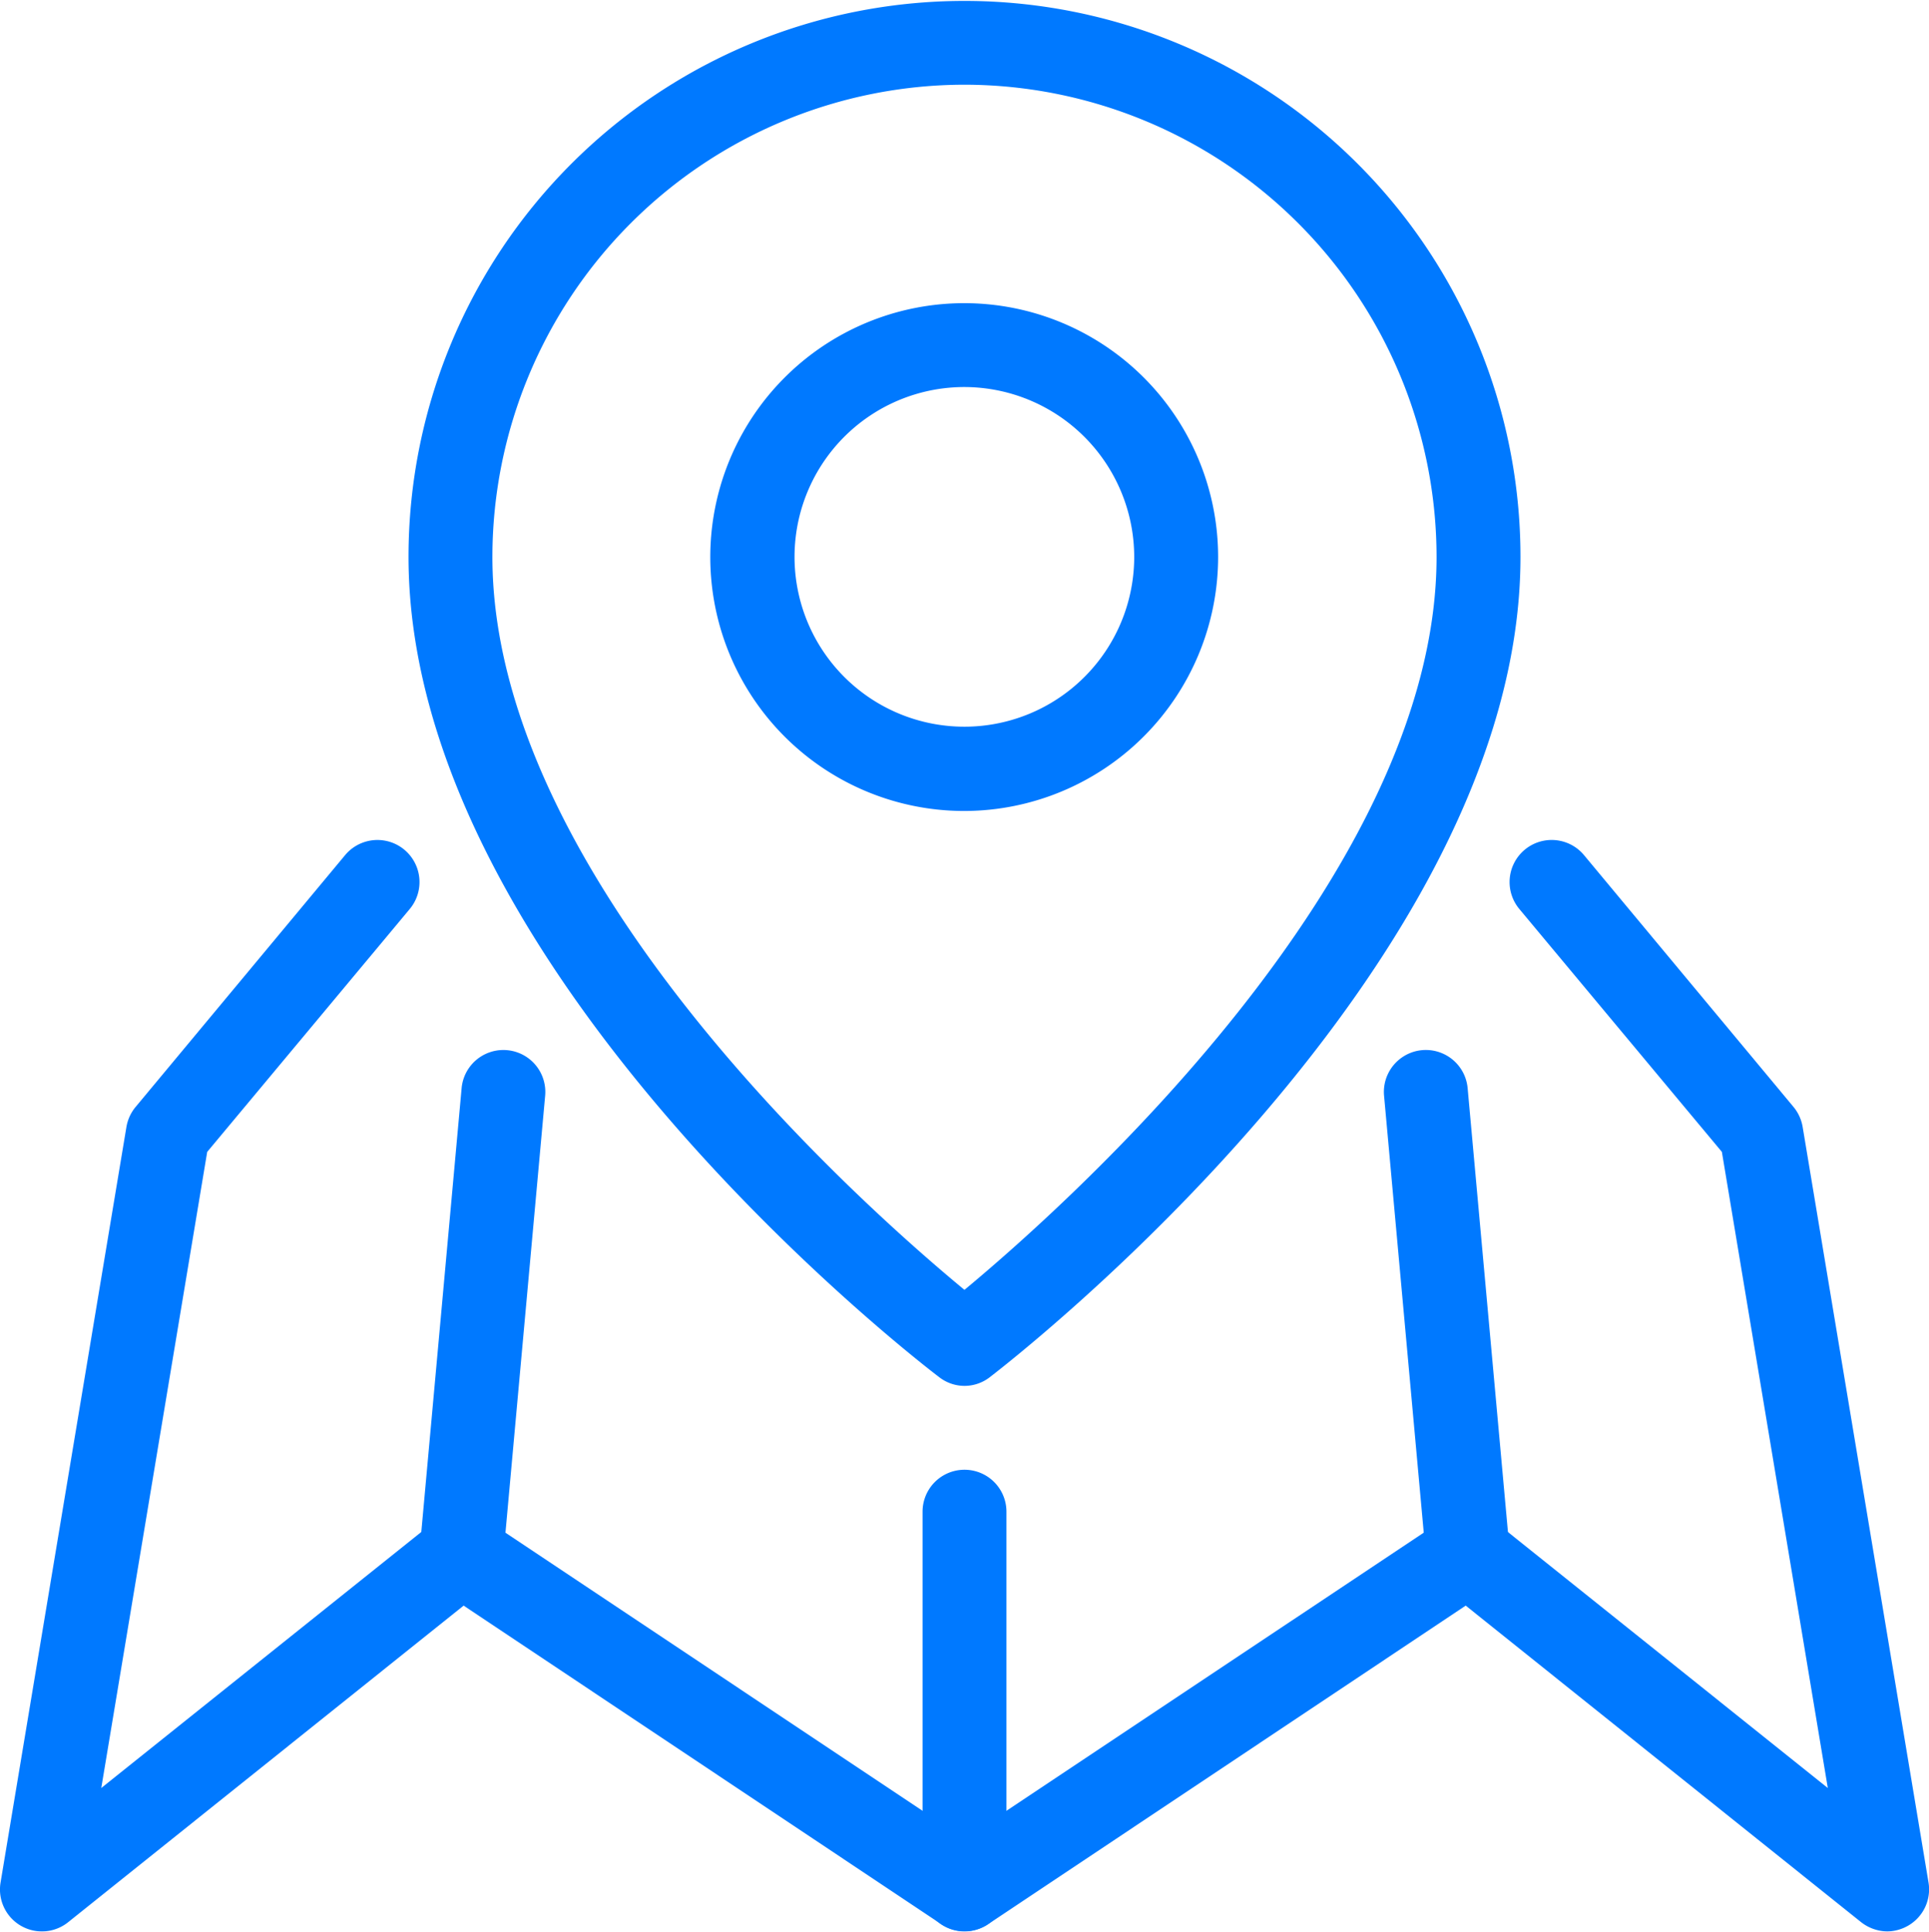 <svg xmlns="http://www.w3.org/2000/svg" xmlns:xlink="http://www.w3.org/1999/xlink" width="46" height="46.07" viewBox="0 0 46 46.07">
<defs>
    <style>
      .cls-1 {
        filter: url(#filter);
      }

      .cls-2 {
        fill: #0079ff;
        fill-rule: evenodd;
      }
    </style>
    <filter id="filter" filterUnits="userSpaceOnUse">
      <feFlood result="flood" flood-color="#7be352"/>
      <feComposite result="composite" operator="in" in2="SourceGraphic"/>
      <feBlend result="blend" in2="SourceGraphic"/>
    </filter>
  </defs>
  <g id="maplocate-3" class="cls-1">
    <path id="Path" class="cls-2" d="M821.007,7410.12a1.036,1.036,0,0,1-.625-0.22l-9.43-7.55-11.393,7.6a1.016,1.016,0,0,1-1.11,0l-11.393-7.6-9.431,7.55a1,1,0,0,1-1.611-.95l3-18.01a1.013,1.013,0,0,1,.218-0.48l5-6.01a1,1,0,0,1,1.537,1.29l-4.828,5.79-2.526,15.17,7.961-6.37a1.006,1.006,0,0,1,1.18-.05L799,7407.91l11.447-7.63a1.007,1.007,0,0,1,1.18.05l7.96,6.37-2.526-15.17-4.828-5.79a1,1,0,0,1,1.538-1.29l5,6.01a1.012,1.012,0,0,1,.217.48l3,18.01a1,1,0,0,1-.481,1.03A1.024,1.024,0,0,1,821.007,7410.12Z" transform="translate(-776 -7364.06)"/>
    <path id="Path-2" data-name="Path" class="cls-2" d="M787,7402.11h-0.092a1,1,0,0,1-.9-1.09l1-11.01a1,1,0,1,1,1.992.18l-1,11.01A1,1,0,0,1,787,7402.11Z" transform="translate(-776 -7364.06)"/>
    <path id="Path-3" data-name="Path" class="cls-2" d="M811.005,7402.11a1,1,0,0,1-1-.91l-1-11.01a1,1,0,1,1,1.993-.18l1,11.01a1,1,0,0,1-.9,1.09h-0.092Z" transform="translate(-776 -7364.06)"/>
    <path id="Path-4" data-name="Path" class="cls-2" d="M799,7410.12a1,1,0,0,1-1-1v-9.01a1,1,0,0,1,2,0v9.01A1,1,0,0,1,799,7410.12Z" transform="translate(-776 -7364.06)"/>
    <path id="Composite_Path" data-name="Composite Path" class="cls-2" d="M799,7397.11a0.983,0.983,0,0,1-.606-0.21c-0.516-.39-12.652-9.75-12.652-19.56a13.258,13.258,0,1,1,26.516,0c0,9.77-12.134,19.16-12.651,19.56A0.985,0.985,0,0,1,799,7397.11Zm0-31.03a11.271,11.271,0,0,0-11.258,11.26c0,7.65,8.834,15.48,11.257,17.48,2.421-2.01,11.258-9.87,11.258-17.48A11.271,11.271,0,0,0,799,7366.08Z" transform="translate(-776 -7364.06)"/>
    <path id="Composite_Path-2" data-name="Composite Path" class="cls-2" d="M799,7383.4a6.055,6.055,0,1,1,6.048-6.06A6.062,6.062,0,0,1,799,7383.4Zm0-10.11a4.05,4.05,0,1,0,4.047,4.05A4.056,4.056,0,0,0,799,7373.29Z" transform="translate(-776 -7364.06)"/>
  </g>
</svg>
